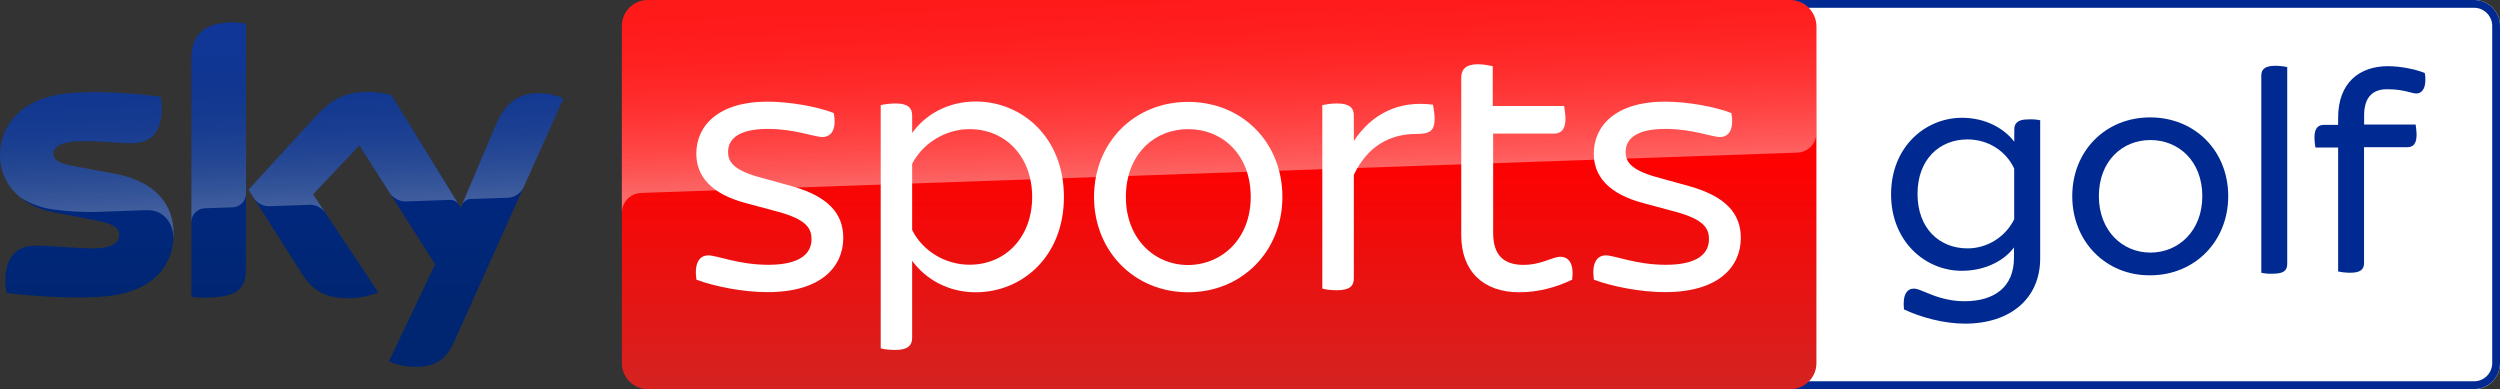 <?xml version="1.0" encoding="utf-8"?>
<!-- Generator: Adobe Illustrator 23.0.1, SVG Export Plug-In . SVG Version: 6.00 Build 0)  -->
<!DOCTYPE svg PUBLIC "-//W3C//DTD SVG 1.1//EN" "http://www.w3.org/Graphics/SVG/1.1/DTD/svg11.dtd">
<svg version="1.1" id="Livello_1" xmlns:x="http://ns.adobe.com/Extensibility/1.0/" xmlns:i="http://ns.adobe.com/AdobeIllustrator/10.0/" xmlns:graph="http://ns.adobe.com/Graphs/1.0/"
	 xmlns="http://www.w3.org/2000/svg" xmlns:xlink="http://www.w3.org/1999/xlink" x="0px" y="0px" viewBox="0 0 3212.1 500"
	 enable-background="new 0 0 3212.1 500" xml:space="preserve">

<rect x="0" y="0" width="3212.1" height="500" fill="#333333" stroke="none"/>

<g id="Sky_Sports_Golf_PRIMARY_RGB">
	<g>
		<path id="Path_4_" fill="#FFFFFF" d="M3178.8,500h-882.1c-18.3,0-33.3-15-33.3-33.3V33.3c0-18.3,15-33.3,33.3-33.3h882.1
			c18.3,0,33.3,15,33.3,33.3v433.3C3212.1,485,3197.1,500,3178.8,500z"/>
		<path id="Path_1_" fill="#002A91" d="M3178.8,10c12.8,0,23.3,10.5,23.3,23.3v433.3c0,12.8-10.5,23.3-23.3,23.3h-882.1
			c-12.8,0-23.3-10.5-23.3-23.3V33.3c0-12.8,10.5-23.3,23.3-23.3H3178.8 M3178.8,0h-882.1c-18.3,0-33.3,15-33.3,33.3v433.3
			c0,18.3,15,33.3,33.3,33.3h882.1c18.3,0,33.3-15,33.3-33.3V33.3C3212.1,15,3197.1,0,3178.8,0L3178.8,0z"/>
	</g>
	<g id="Group" transform="translate(126.317, 4.333)">
		<path id="Shape" fill="#002A91" d="M2495,150.2v177.5c0,51.2-37.9,83.8-96.7,83.8c-27.5,0-57.1-8.3-78.3-18.3
			c-2.1-19.2,4.2-26.7,12.5-26.7c5,0,9.6,2.5,17.9,5.8c10.8,4.6,27.5,10.4,47.1,10.4c38.8,0,63.8-18.3,63.8-55.8v-13.3
			c-11.2,15.4-35,30-67.1,30c-47.1,0-90.8-37.9-90.8-98.3c0-60.8,43.8-98.3,91.2-98.3c31.2,0,55,14.6,67.1,30.8v-15.8
			c0-7.9,4.6-12.9,17.1-12.9C2485.4,148.6,2491.6,149.4,2495,150.2z M2461.6,212.3c-10.4-22.5-33.3-37.5-60-37.5
			c-36.2,0-64.2,25.8-64.2,70s27.9,70,64.2,70c26.2,0,49.2-15.4,60-37.5V212.3z"/>
		<path fill="#002A91" d="M2536.2,247.7c0-58.3,42.9-101.2,100-101.2c57.9,0,100.4,43.3,100.4,101.2s-42.9,101.7-100.4,101.7
			C2579.1,349.8,2536.2,305.7,2536.2,247.7z M2703.3,247.7c0-44.6-30-72.1-66.7-72.1c-36.2,0-66.2,27.1-66.2,72.1
			c0,44.2,30,72.5,66.2,72.5S2703.3,292.3,2703.3,247.7z"/>
		<path fill="#002A91" d="M2779.1,346.1V92.7c0-7.9,4.6-12.5,17.9-12.5c5.8,0,12.1,0.8,15.4,1.7v252.9c0,8.3-4.6,12.5-17.9,12.5
			C2788.7,347.8,2782.5,346.9,2779.1,346.1z"/>
		<path fill="#002A91" d="M2911.2,144v11.7h66.2c0.4,2.9,1.2,8.8,1.2,13.3c0,11.7-4.6,15.8-12.1,15.8h-55.4v148.8
			c0,8.3-4.6,12.5-17.9,12.5c-5.8,0-12.1-0.8-15.4-1.7V185.2h-29.2c-0.4-2.5-1.2-8.8-1.2-13.3c0-11.7,5-15.8,12.1-15.8h18.3v-9.2
			c0-45,27.5-66.2,63.8-66.2c17.1,0,36.7,4.2,47.5,8.8c0.8,3.3,0.8,6.7,0.8,8.8c0,12.5-5.4,17.5-11.7,17.5c-5.4,0-16.7-5.4-35-5.4
			C2923.3,109.4,2911.2,119.4,2911.2,144z"/>
	</g>
	<g>
		
			<linearGradient id="Sky_Logo_2_" gradientUnits="userSpaceOnUse" x1="361.972" y1="275.194" x2="361.972" y2="-167.32" gradientTransform="matrix(1 0 0 -1 0 304)">
			<stop  offset="0" style="stop-color:#002A91"/>
			<stop  offset="0.8" style="stop-color:#002672"/>
		</linearGradient>
		<path id="Sky_Logo_1_" fill="url(#Sky_Logo_2_)" d="M499.7,464.2c10.5,4.6,21.8,7.1,33.2,7.1c26.1,0.6,40.4-9.4,50.9-32.8
			l140.1-312c-9.1-4.1-19-6.4-29-6.7c-18.1-0.4-42.3,3.3-57.6,40.1L592,266.8l-89-144.6c-9.8-2.6-19.9-4-30-4.2
			c-31.5,0-49,11.5-67.2,31.3l-86.5,94.4l69.5,109.4c12.9,19.9,29.8,30.1,57.3,30.1c13.7,0.2,27.3-2.3,40-7.5l-83.8-126l59.4-62.9
			l97.4,152.7L499.7,464.2z M316,346.3c0,23-9,36.2-54,36.2c-5.4,0-10.8-0.4-16.1-1.1V76.2c0-23.2,7.9-47.4,53.2-47.4
			c5.7,0,11.4,0.6,16.9,1.7V346.3z M223.1,300.2c0,43-28.1,74.2-85.1,80.4c-41.3,4.4-101.1-0.8-129.5-4c-1-4.9-1.6-9.9-1.7-15
			c0-37.4,20.2-46,39.2-46c19.8,0,50.9,3.5,74,3.5c25.5,0,33.2-8.6,33.2-16.9c0-10.7-10.2-15.2-30-19L69,272.8C24,264.2,0,233,0,200
			c0-40.1,28.4-73.6,84.3-79.8c42.3-4.6,93.8,0.6,122,4c1,4.7,1.5,9.5,1.5,14.4c0,37.4-19.8,45.5-38.8,45.5
			c-14.6,0-37.3-2.7-63.2-2.7c-26.3,0-37.3,7.3-37.3,16.1c0,9.4,10.4,13.2,26.9,16.1l51.7,9.6C200.2,232.9,223.1,263.2,223.1,300.2z
			"/>
		
			<linearGradient id="s25_2_" gradientUnits="userSpaceOnUse" x1="365.502" y1="40.699" x2="359.651" y2="208.229" gradientTransform="matrix(1 0 0 -1 0 304)">
			<stop  offset="0" style="stop-color:#FFFFFF"/>
			<stop  offset="0.12" style="stop-color:#FFFFFF;stop-opacity:0.835"/>
			<stop  offset="0.269" style="stop-color:#FFFFFF;stop-opacity:0.658"/>
			<stop  offset="0.419" style="stop-color:#FFFFFF;stop-opacity:0.511"/>
			<stop  offset="0.568" style="stop-color:#FFFFFF;stop-opacity:0.397"/>
			<stop  offset="0.716" style="stop-color:#FFFFFF;stop-opacity:0.315"/>
			<stop  offset="0.86" style="stop-color:#FFFFFF;stop-opacity:0.266"/>
			<stop  offset="1" style="stop-color:#FFFFFF;stop-opacity:0.25"/>
		</linearGradient>
		<path id="s25_1_" opacity="0.25" fill="url(#s25_2_)" enable-background="new    " d="M724,126.5l-51.3,114.2
			c-4,8.2-12.3,13.4-21.4,13.4l-46.8,1.6c-5.1,0.3-9.6,3.7-11.4,8.5v-0.1l44.2-104.2c15.4-36.8,39.6-40.5,57.6-40.1
			C705,120.1,714.8,122.4,724,126.5z M589.6,263.1L503,122.2c-9.8-2.6-19.9-4-30-4.2c-31.5,0-49,11.5-67.2,31.3l-86.5,94.4l6.9,10.9
			c4.5,6.8,12.3,10.7,20.5,10.3c4.1-0.1,45.9-1.6,49.3-1.7c8.5-0.7,16.7,3,21.8,9.8l0,0l-15.5-23.3l59.4-62.9l39.9,62.5l0,0
			c4.9,6.2,12.5,9.7,20.4,9.5c2.1-0.1,54.3-1.9,56.7-2C583.1,256.9,587.3,259.3,589.6,263.1L589.6,263.1z M299.1,28.9
			c-45.3,0-53.2,24.2-53.2,47.4v209c0-9.6,7.7-17.4,17.3-17.7l35.1-1.2c9.8,0,17.8-8,17.8-17.8l0,0v-218
			C310.4,29.4,304.8,28.8,299.1,28.9z M147.2,223.1l-51.7-9.6c-16.5-2.9-26.9-6.7-26.9-16.1c0-8.8,11-16.1,37.3-16.1
			c25.9,0,48.6,2.7,63.2,2.7c19,0,38.8-8.1,38.8-45.5c0-4.8-0.5-9.7-1.5-14.4c-28.2-3.5-79.7-8.6-122-4C28.4,126.3,0,159.9,0,199.9
			c0.1,21.4,10.2,41.6,27.3,54.5c12.6,7.8,26.8,12.9,41.5,14.8c19.2,2.6,38.5,3.6,57.8,3c6.1-0.2,51.7-1.8,61.7-2.2
			c23.1-0.8,35.7,18.9,34.4,38.7c0-0.3,0-0.5,0.1-0.8v-0.2c0.2-2.6,0.3-5.2,0.3-7.8C223.1,263.2,200.2,232.9,147.2,223.1z"/>
		
			<linearGradient id="Plinth_1_" gradientUnits="userSpaceOnUse" x1="1245.657" y1="22.231" x2="1245.657" y2="41.462" gradientTransform="matrix(79.798 0 0 26 -97834.93 -578)">
			<stop  offset="0.4" style="stop-color:#FF0000"/>
			<stop  offset="1" style="stop-color:#D42321"/>
		</linearGradient>
		<path id="Plinth_2_" fill="url(#Plinth_1_)" d="M2300.1,0H832.3C814,0,799,15,799,33.3v433.4c0,18.3,15,33.3,33.3,33.3h1468.2
			c18.3,0,33.3-15,33.3-33.3V33.3C2333.4,15,2318.4,0,2300.1,0z"/>
		
			<linearGradient id="p40_2_" gradientUnits="userSpaceOnUse" x1="1568.995" y1="74.039" x2="1560.296" y2="323.143" gradientTransform="matrix(1 0 0 -1 0 304)">
			<stop  offset="0" style="stop-color:#FFFFFF"/>
			<stop  offset="0.12" style="stop-color:#FFFFFF;stop-opacity:0.835"/>
			<stop  offset="0.269" style="stop-color:#FFFFFF;stop-opacity:0.658"/>
			<stop  offset="0.419" style="stop-color:#FFFFFF;stop-opacity:0.511"/>
			<stop  offset="0.568" style="stop-color:#FFFFFF;stop-opacity:0.397"/>
			<stop  offset="0.716" style="stop-color:#FFFFFF;stop-opacity:0.315"/>
			<stop  offset="0.86" style="stop-color:#FFFFFF;stop-opacity:0.266"/>
			<stop  offset="1" style="stop-color:#FFFFFF;stop-opacity:0.25"/>
		</linearGradient>
		<path id="p40_1_" opacity="0.4" fill="url(#p40_2_)" enable-background="new    " d="M823,248c0,0,1.1-0.1,3.2-0.2
			c98.6-3.5,1482.6-51.7,1482.6-51.7c13.9-0.1,25-11.5,24.9-25.3V33.3c0-18.4-14.9-33.3-33.3-33.3L832.3,0
			C813.9,0,799,14.9,799,33.3V274C798.6,260.4,809.3,248.7,823,248z"/>
		<g transform="translate(46.367, 4.117)">
			<path fill="#FFFFFF" d="M848.4,355.2c-2.9-20.4,3.3-31.2,15.4-31.2c11.2,0,38.8,12.1,77.1,12.1c40.4,0,55.4-14.2,55.4-32.9
				c0-13.3-5.8-25-42.1-35L912.5,257c-46.2-12.1-64.2-35.4-64.2-63.8c0-35.4,27.9-66.7,91.2-66.7c28.3,0,63.8,6.2,85.4,14.6
				c3.8,20-2.5,30.8-14.6,30.8c-10.8,0-35.4-10.4-70-10.4c-37.5,0-51.2,12.9-51.2,29.6c0,11.7,5.4,22.5,38.8,32.1l42.5,11.7
				c47.5,13.3,66.7,35.4,66.7,66.7c0,36.7-28.3,69.6-97.1,69.6C909.2,371.4,871.3,363.9,848.4,355.2z"/>
			<path fill="#FFFFFF" d="M1320.6,248.9c0,77.1-54.2,122.5-113.3,122.5c-35.4,0-64.2-16.7-81.7-40.4v99.1c0,9.2-5.4,15.4-21.2,15.4
				c-7.9,0-15.4-0.8-19.2-2.1V130.9c3.8-0.8,11.2-2.1,19.2-2.1c15.8,0,21.2,5.8,21.2,15.4v22.5c17.1-23.8,46.2-40.4,81.7-40.4
				C1266.4,126.3,1320.6,172.1,1320.6,248.9z M1279.8,248.9c0-51.7-34.2-87.1-80.4-87.1c-31.2,0-60.4,18.3-73.8,44.6v85
				c13.3,26.7,42.1,44.6,73.8,44.6C1245.6,336,1279.8,300.6,1279.8,248.9z"/>
			<path fill="#FFFFFF" d="M1359.3,248.9c0-70,51.7-122.1,120.8-122.1c69.6,0,121.2,52.1,121.2,122.1c0,69.6-51.7,122.5-121.2,122.5
				C1411,371.4,1359.3,318.5,1359.3,248.9z M1560.6,248.9c0-54.2-36.2-87.1-80.4-87.1c-43.8,0-80,32.9-80,87.1
				c0,53.3,36.2,87.5,80,87.5C1524.3,336,1560.6,302.2,1560.6,248.9z"/>
			<path fill="#FFFFFF" d="M1796.9,148.4c0,16.2-6.7,19.6-23.8,19.6c-33.8,0-62.5,15.8-80,52.5v132.9c0,10-5.4,15.4-21.7,15.4
				c-6.7,0-14.6-0.8-18.8-2.1V130.9c3.8-0.8,11.7-2.1,18.8-2.1c16.2,0,21.7,5.8,21.7,15.4v32.9c22.9-35,57.9-52.5,101.7-46.7
				C1795.3,133.8,1796.9,141.3,1796.9,148.4z"/>
			<path fill="#FFFFFF" d="M1973.6,355.2c-20.4,10-44.2,16.2-67.9,16.2c-46.7,0-74.6-27.5-74.6-73.3V95.5c0-10.4,5.8-17.1,21.7-17.1
				c6.7,0,14.6,1.7,18.8,2.5v51.2h91.7c0.4,3.3,1.7,10.4,1.7,16.2c0,14.2-5.8,19.2-14.6,19.2h-78.3v127.9
				c0,27.5,12.9,40.8,38.8,40.8c23.8,0,36.7-10.4,47.9-10.4C1969.9,326,1976.1,335.6,1973.6,355.2z"/>
			<path fill="#FFFFFF" d="M2001.5,355.2c-2.9-20.4,3.3-31.2,15.4-31.2c11.3,0,38.8,12.1,77.1,12.1c40.4,0,55.4-14.2,55.4-32.9
				c0-13.3-5.8-25-42.1-35l-41.7-11.2c-46.2-12.1-64.2-35.4-64.2-63.8c0-35.4,27.9-66.7,91.3-66.7c28.3,0,63.7,6.2,85.4,14.6
				c3.8,20-2.5,30.8-14.6,30.8c-10.8,0-35.4-10.4-70-10.4c-37.5,0-51.2,12.9-51.2,29.6c0,11.7,5.4,22.5,38.8,32.1l42.5,11.7
				c47.5,13.3,66.7,35.4,66.7,66.7c0,36.7-28.3,69.6-97.1,69.6C2062.4,371.4,2024.4,363.9,2001.5,355.2z"/>
		</g>
	</g>
</g>
</svg>
